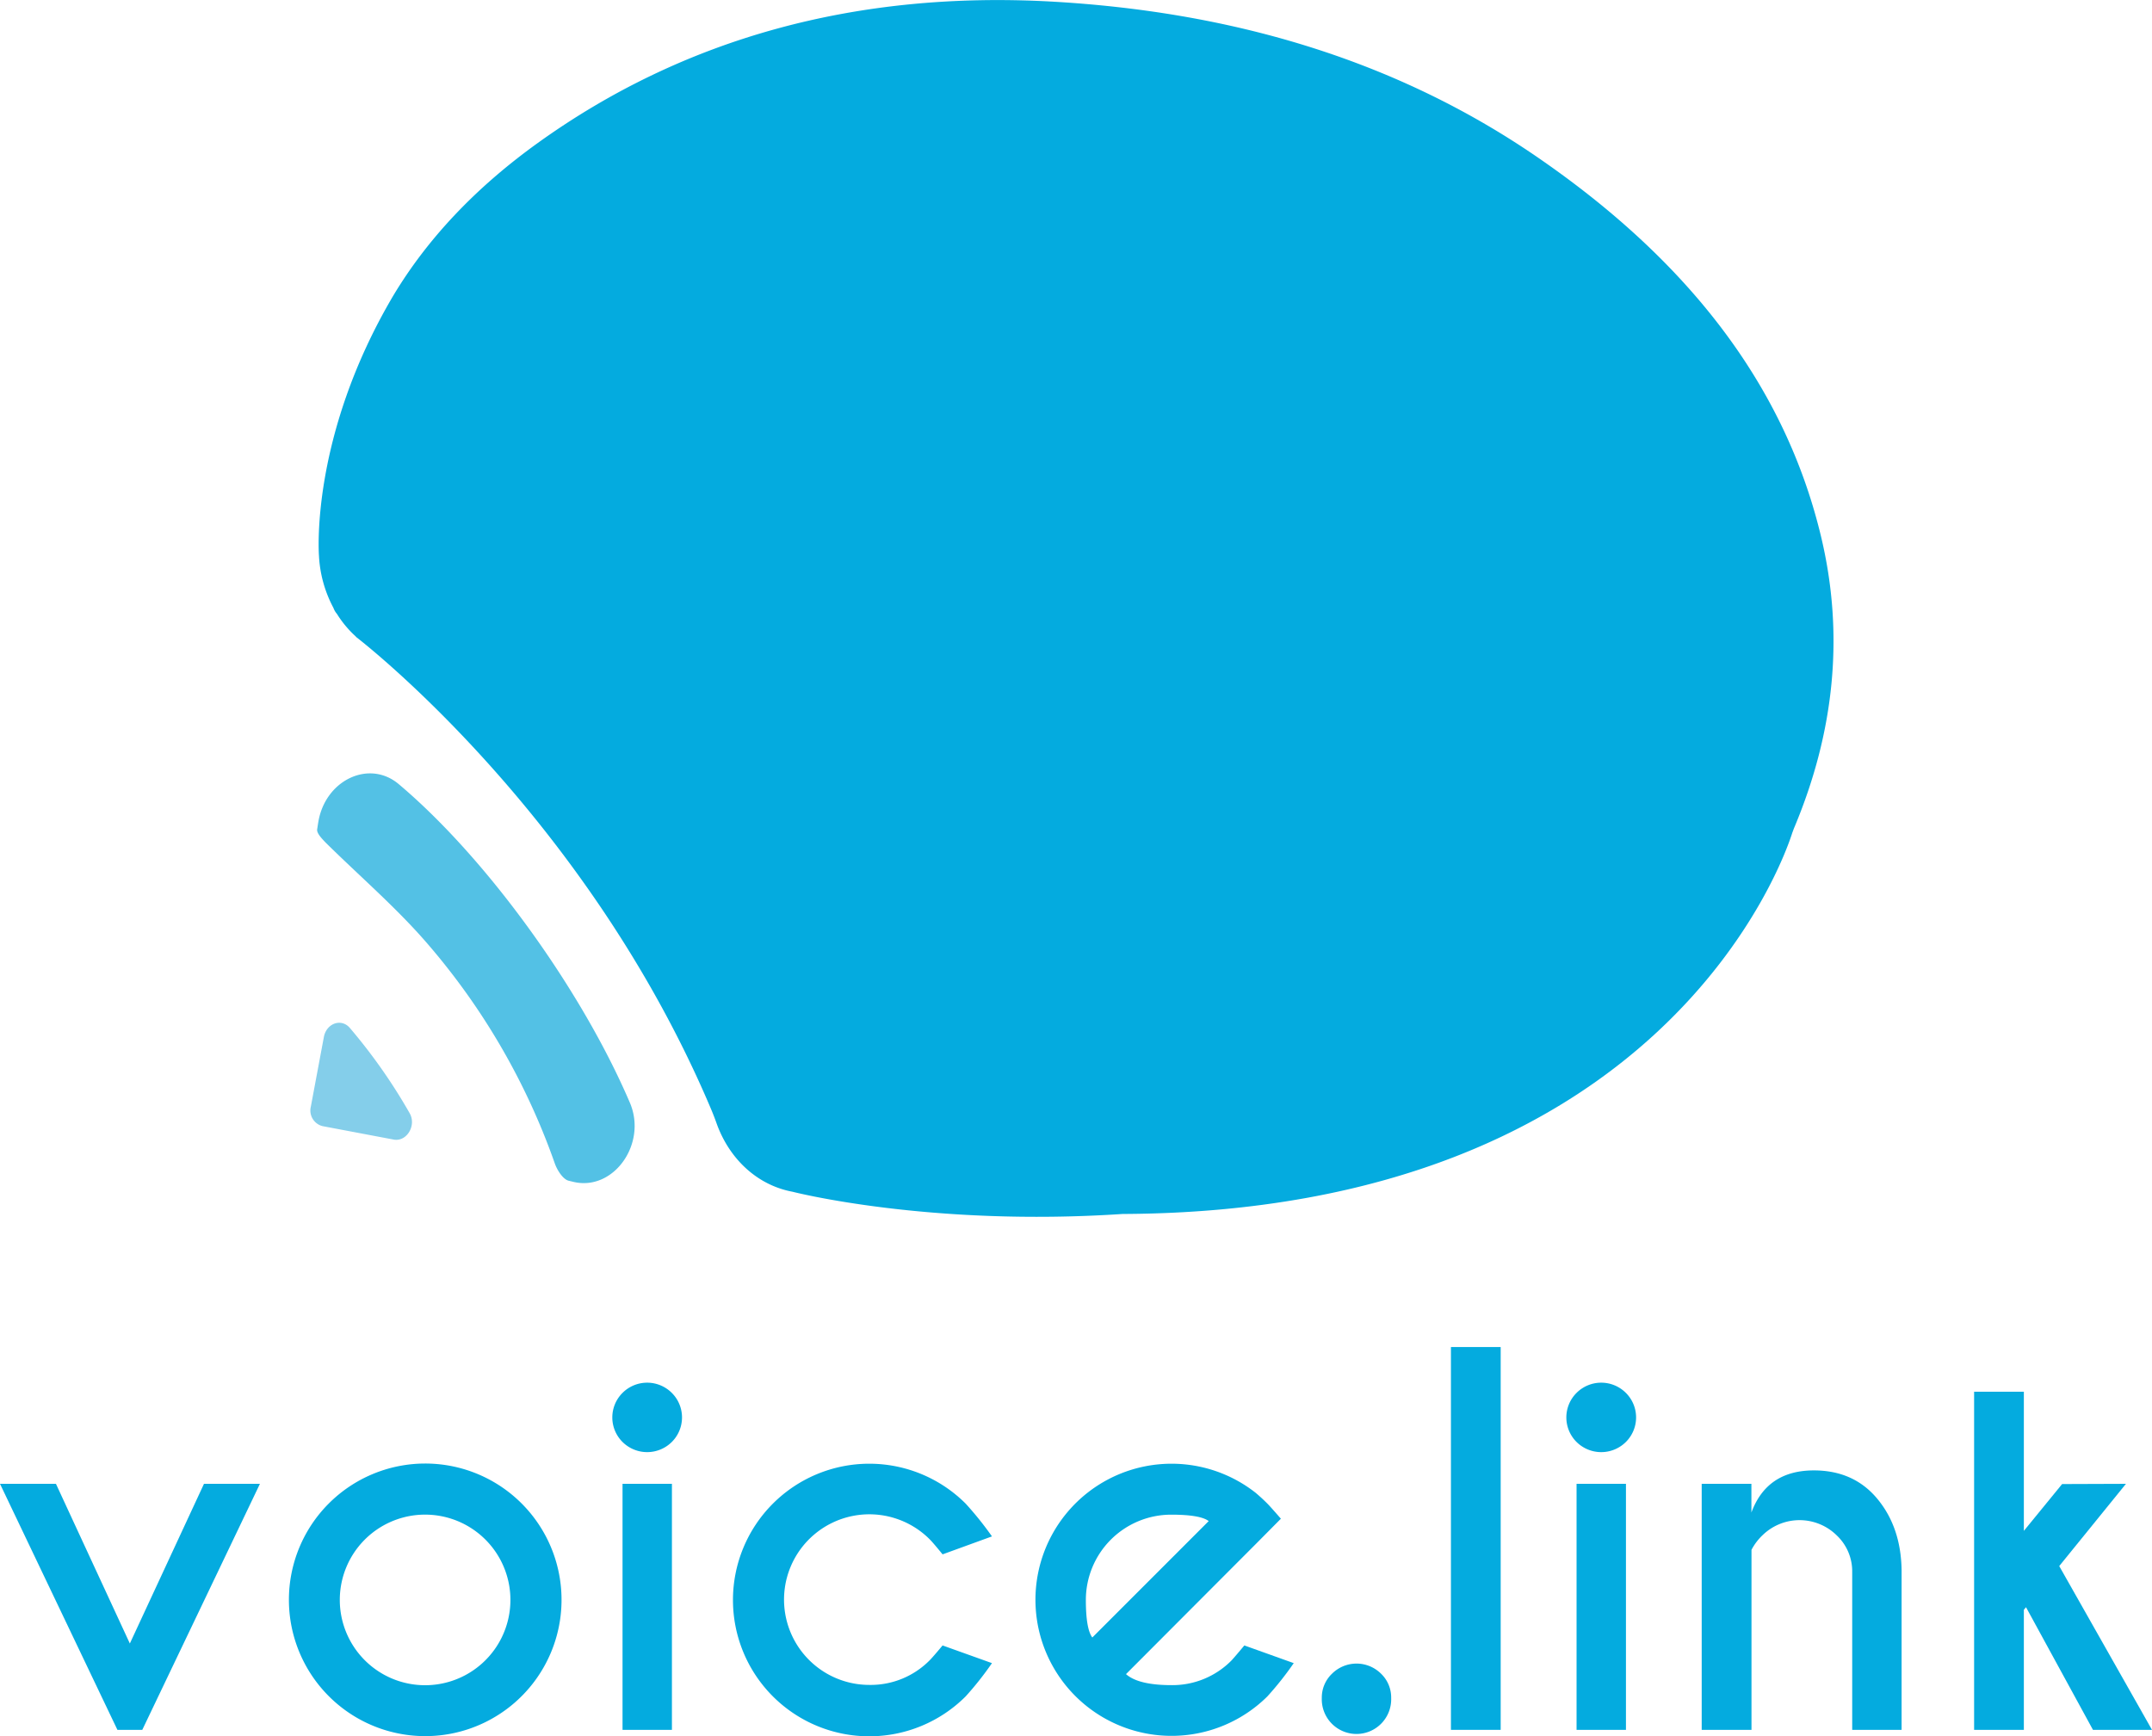 <svg xmlns="http://www.w3.org/2000/svg" viewBox="0 0 479.29 386.75"><defs><style>.cls-1{fill:#53c1e5;}.cls-2{fill:#84ceea;}.cls-3{fill:#04abdf;}</style></defs><title>Logo Voice.link</title><g id="Ebene_2" data-name="Ebene 2"><g id="Ebene_1-2" data-name="Ebene 1"><path class="cls-1" d="M88.8,174.66c-6.58-5.55-16.38-.9-17.91,8.47-.09.54-.17,1.07-.25,1.6-.14.87,1.07,2.1,1.93,3,7.34,7.25,15.28,14.09,22,21.75a151.75,151.75,0,0,1,29,49.69c.52,1.46,1.8,3.53,3.1,3.84l1.17.28c8.89,2,16.35-8.58,12.44-17.68C129.43,220.29,108.27,191.05,88.8,174.66Z"/><path class="cls-2" d="M72.13,231l-2.9,15.5a3.59,3.59,0,0,0,2.59,4.34l15.87,3c2.9.54,5.12-3.15,3.54-5.89a123.64,123.64,0,0,0-13.33-19C76,226.76,72.7,227.94,72.13,231Z"/><path class="cls-3" d="M26.15,385.32,0,330.52H12.46l16.46,35.57,16.51-35.57H57.89l-26.2,54.8Z"/><path class="cls-3" d="M94.63,326a30.36,30.36,0,1,1-21.4,51.82A30.36,30.36,0,0,1,94.63,326ZM81.19,343a19,19,0,0,0,13.44,32.38A19,19,0,1,0,81.19,343Z"/><path class="cls-3" d="M149.59,310.23a7.71,7.71,0,0,1,0,11,7.79,7.79,0,0,1-10.91,0,7.71,7.71,0,0,1,0-11,7.76,7.76,0,0,1,10.91,0Zm.06,20.29v54.8h-11v-54.8Z"/><path class="cls-3" d="M209.93,366.52l11,3.94a71.37,71.37,0,0,1-5.85,7.4,30.36,30.36,0,1,1,0-42.92,74.43,74.43,0,0,1,5.85,7.29l-11,4q-2.13-2.61-2.87-3.35a19,19,0,1,0-13.42,32.43,18.47,18.47,0,0,0,13.47-5.54Q207.8,369.07,209.93,366.52Z"/><path class="cls-3" d="M250.78,372.91q2.76,2.44,10.06,2.45a18.47,18.47,0,0,0,13.48-5.54q.69-.75,2.82-3.3l11,3.94a71,71,0,0,1-5.86,7.4,30.31,30.31,0,1,1-2.6-45.32c.88.75,1.75,1.54,2.6,2.4q.54.53,3,3.35l-5.54,5.59Zm18.42-34.09q-1.86-1.43-8.36-1.43a19,19,0,0,0-19,19c0,4.3.48,7.08,1.44,8.36Z"/><path class="cls-3" d="M307.57,372.8a7.35,7.35,0,0,1,2.27,5.43,7.73,7.73,0,1,1-15.45,0,7.33,7.33,0,0,1,2.29-5.43,7.74,7.74,0,0,1,10.89,0Z"/><path class="cls-3" d="M334.23,300.05v85.27H323.15V300.05Z"/><path class="cls-3" d="M362.08,310.23a7.71,7.71,0,0,1,0,11,7.8,7.8,0,0,1-10.92,0,7.71,7.71,0,0,1,0-11,7.77,7.77,0,0,1,10.92,0Zm.05,20.29v54.8h-11v-54.8Z"/><path class="cls-3" d="M390.09,345.22v40.1H379v-54.8h11.07v6.39q3.46-9.37,13.9-9.38,8.89,0,14.14,6.32t5.41,15.84v35.63h-11V350.11a11,11,0,0,0-3.46-8.12,11.8,11.8,0,0,0-16.45-.08A12.57,12.57,0,0,0,390.09,345.22Z"/><path class="cls-3" d="M473.49,330.52l-14.86,18.32,20.66,36.48H466.14L451.23,358l-.48.58v26.74H439.67V310h11.08v31l8.52-10.43Z"/><path class="cls-3" d="M405.52,119.26C397,84,374.06,56.78,342.46,35.05,310.24,12.89,273.36,2.53,234,.34,191.06-2,152.56,8.26,119.7,31.9c-13.89,10-24.51,21.32-32.06,33.87h0c-18.72,31.65-16.6,58-16.6,58l0,0a27.5,27.5,0,0,0,3.22,11.63,4.17,4.17,0,0,0,.78,1.34,23.52,23.52,0,0,0,4.26,5.09l-.06,0s50.92,38.79,79,104.92c.49,1.15.95,2.32,1.37,3.51,2.78,7.77,8.93,13.71,16.9,15.2,0,0,30.29,7.82,73.5,4.95h0c120.33-.5,147.36-79.2,149.16-84.89l.27-.73c.09-.24.19-.49.29-.72C408.42,163.23,410.91,141.57,405.52,119.26Z"/></g></g></svg>